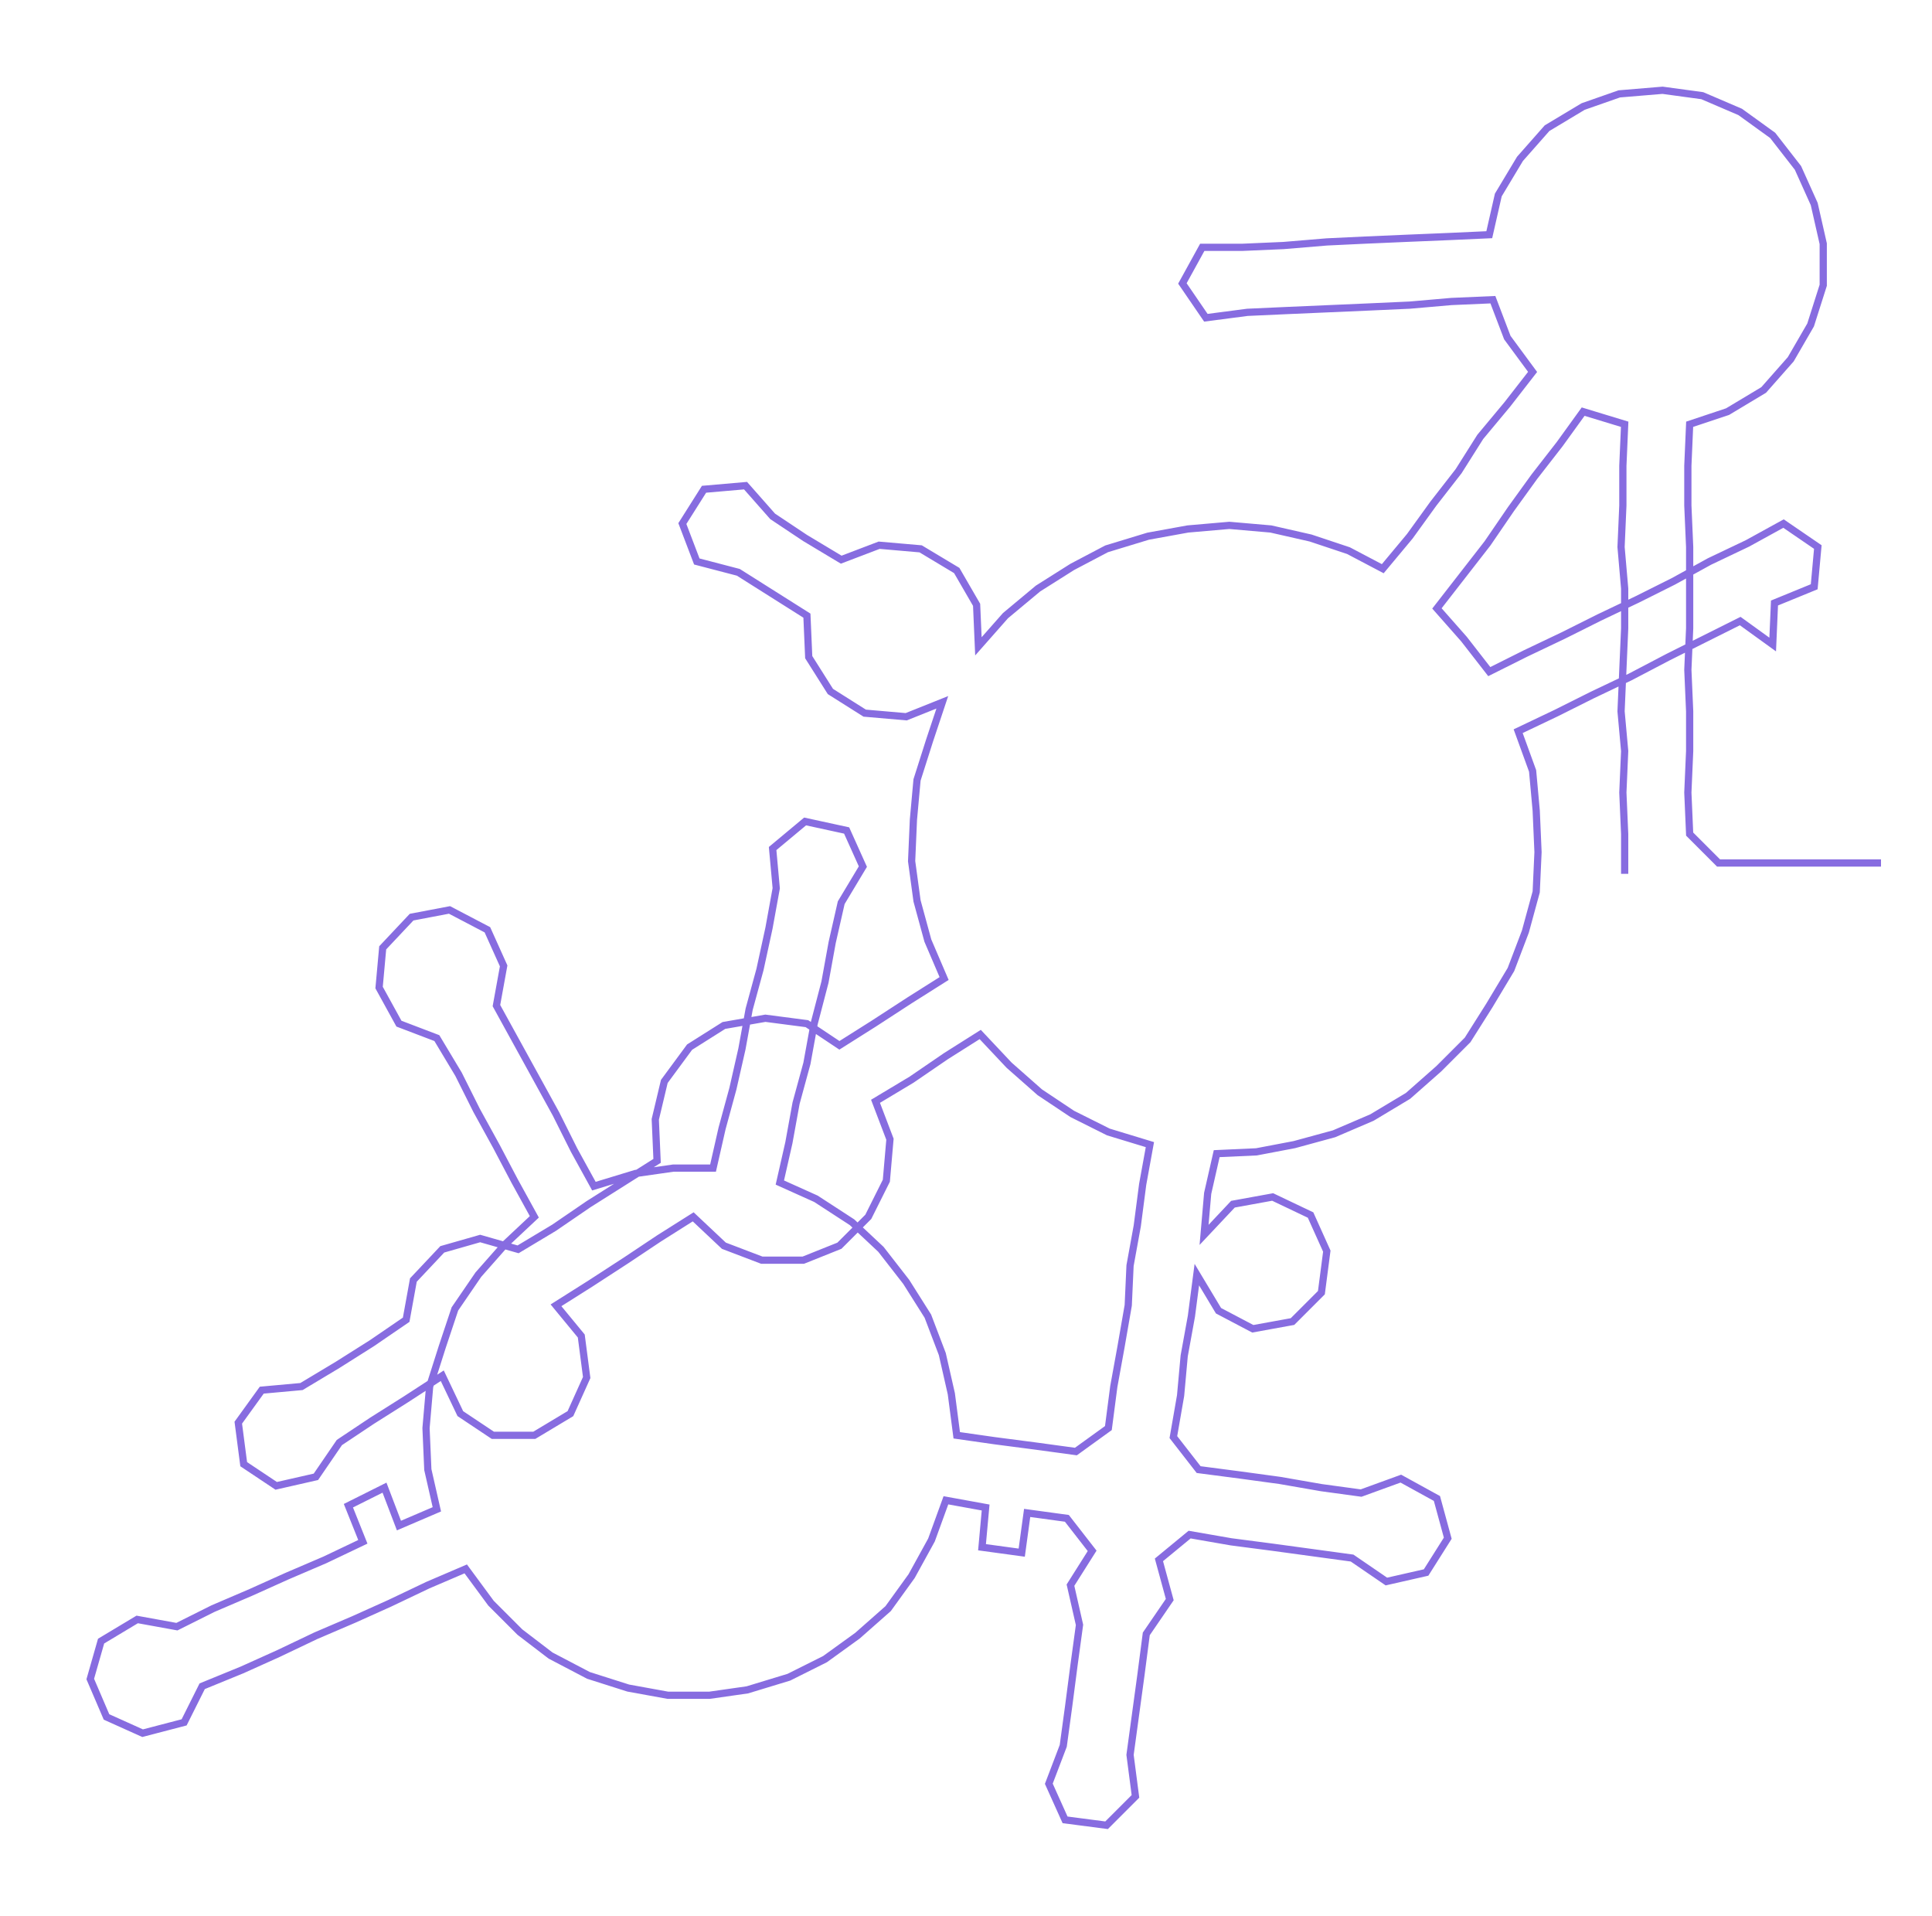 <ns0:svg xmlns:ns0="http://www.w3.org/2000/svg" width="300px" height="297.539px" viewBox="0 0 1070.25 1061.47"><ns0:path style="stroke:#876ce0;stroke-width:4px;fill:none;" d="M900 484 L900 484 L900 462 L899 439 L900 416 L898 394 L899 371 L900 348 L900 326 L898 303 L899 280 L899 258 L900 235 L877 228 L864 246 L850 264 L837 282 L824 301 L810 319 L796 337 L811 354 L825 372 L845 362 L866 352 L886 342 L907 332 L927 322 L947 311 L968 301 L988 290 L1007 303 L1005 325 L983 334 L982 357 L964 344 L944 354 L924 364 L903 375 L882 385 L862 395 L841 405 L849 427 L851 449 L852 472 L851 494 L845 516 L837 537 L825 557 L813 576 L797 592 L780 607 L760 619 L739 628 L717 634 L696 638 L674 639 L669 661 L667 684 L683 667 L705 663 L726 673 L735 693 L732 716 L716 732 L694 736 L675 726 L663 706 L660 729 L656 751 L654 773 L650 796 L664 814 L687 817 L709 820 L732 824 L754 827 L776 819 L796 830 L802 852 L790 871 L768 876 L749 863 L727 860 L705 857 L682 854 L659 850 L642 864 L648 886 L635 905 L632 928 L629 950 L626 972 L629 995 L613 1011 L590 1008 L581 988 L589 967 L592 945 L595 922 L598 900 L593 878 L605 859 L591 841 L569 838 L566 860 L544 857 L546 835 L524 831 L516 853 L505 873 L492 891 L475 906 L457 919 L437 929 L414 936 L393 939 L370 939 L348 935 L326 928 L305 917 L288 904 L272 888 L258 869 L237 878 L216 888 L196 897 L175 906 L154 916 L134 925 L112 934 L102 954 L79 960 L59 951 L50 930 L56 909 L76 897 L98 901 L118 891 L139 882 L159 873 L180 864 L201 854 L193 834 L213 824 L221 845 L242 836 L237 814 L236 791 L238 768 L245 746 L252 725 L265 706 L280 689 L296 674 L285 654 L275 635 L264 615 L254 595 L242 575 L221 567 L210 547 L212 525 L228 508 L249 504 L270 515 L279 535 L275 557 L286 577 L297 597 L308 617 L318 637 L329 657 L352 650 L373 647 L395 647 L400 625 L406 603 L411 581 L415 559 L421 537 L426 514 L430 492 L428 470 L446 455 L469 460 L478 480 L466 500 L461 522 L457 544 L451 567 L447 589 L441 611 L437 633 L432 655 L452 664 L472 677 L488 692 L502 710 L514 729 L522 750 L527 772 L530 795 L551 798 L574 801 L596 804 L614 791 L617 768 L621 746 L625 723 L626 701 L630 679 L633 656 L637 634 L614 627 L594 617 L576 605 L559 590 L543 573 L524 585 L505 598 L485 610 L493 631 L491 654 L481 674 L465 690 L445 698 L422 698 L401 690 L384 674 L365 686 L347 698 L327 711 L308 723 L322 740 L325 763 L316 783 L296 795 L273 795 L255 783 L245 762 L225 775 L206 787 L188 799 L175 818 L153 823 L135 811 L132 788 L145 770 L167 768 L187 756 L206 744 L225 731 L229 709 L245 692 L266 686 L287 692 L307 680 L326 667 L345 655 L364 643 L363 620 L368 599 L382 580 L401 568 L424 564 L447 567 L465 579 L484 567 L504 554 L523 542 L514 521 L508 499 L505 477 L506 454 L508 432 L515 410 L522 389 L502 397 L479 395 L460 383 L448 364 L447 341 L428 329 L409 317 L386 311 L378 290 L390 271 L413 269 L428 286 L446 298 L466 310 L487 302 L510 304 L530 316 L541 335 L542 358 L557 341 L575 326 L594 314 L613 304 L636 297 L658 293 L681 291 L704 293 L726 298 L747 305 L766 315 L781 297 L794 279 L808 261 L820 242 L835 224 L849 206 L835 187 L827 166 L804 167 L781 169 L759 170 L736 171 L713 172 L691 173 L668 176 L655 157 L666 137 L688 137 L711 136 L735 134 L756 133 L779 132 L803 131 L825 130 L830 108 L842 88 L857 71 L877 59 L897 52 L921 50 L943 53 L964 62 L982 75 L996 93 L1005 113 L1010 135 L1010 158 L1003 180 L992 199 L977 216 L957 228 L936 235 L935 258 L935 280 L936 303 L936 326 L936 348 L935 371 L936 394 L936 416 L935 439 L936 462 L952 478 L974 478 L997 478 L1020 478 L1042 478" /></ns0:svg>